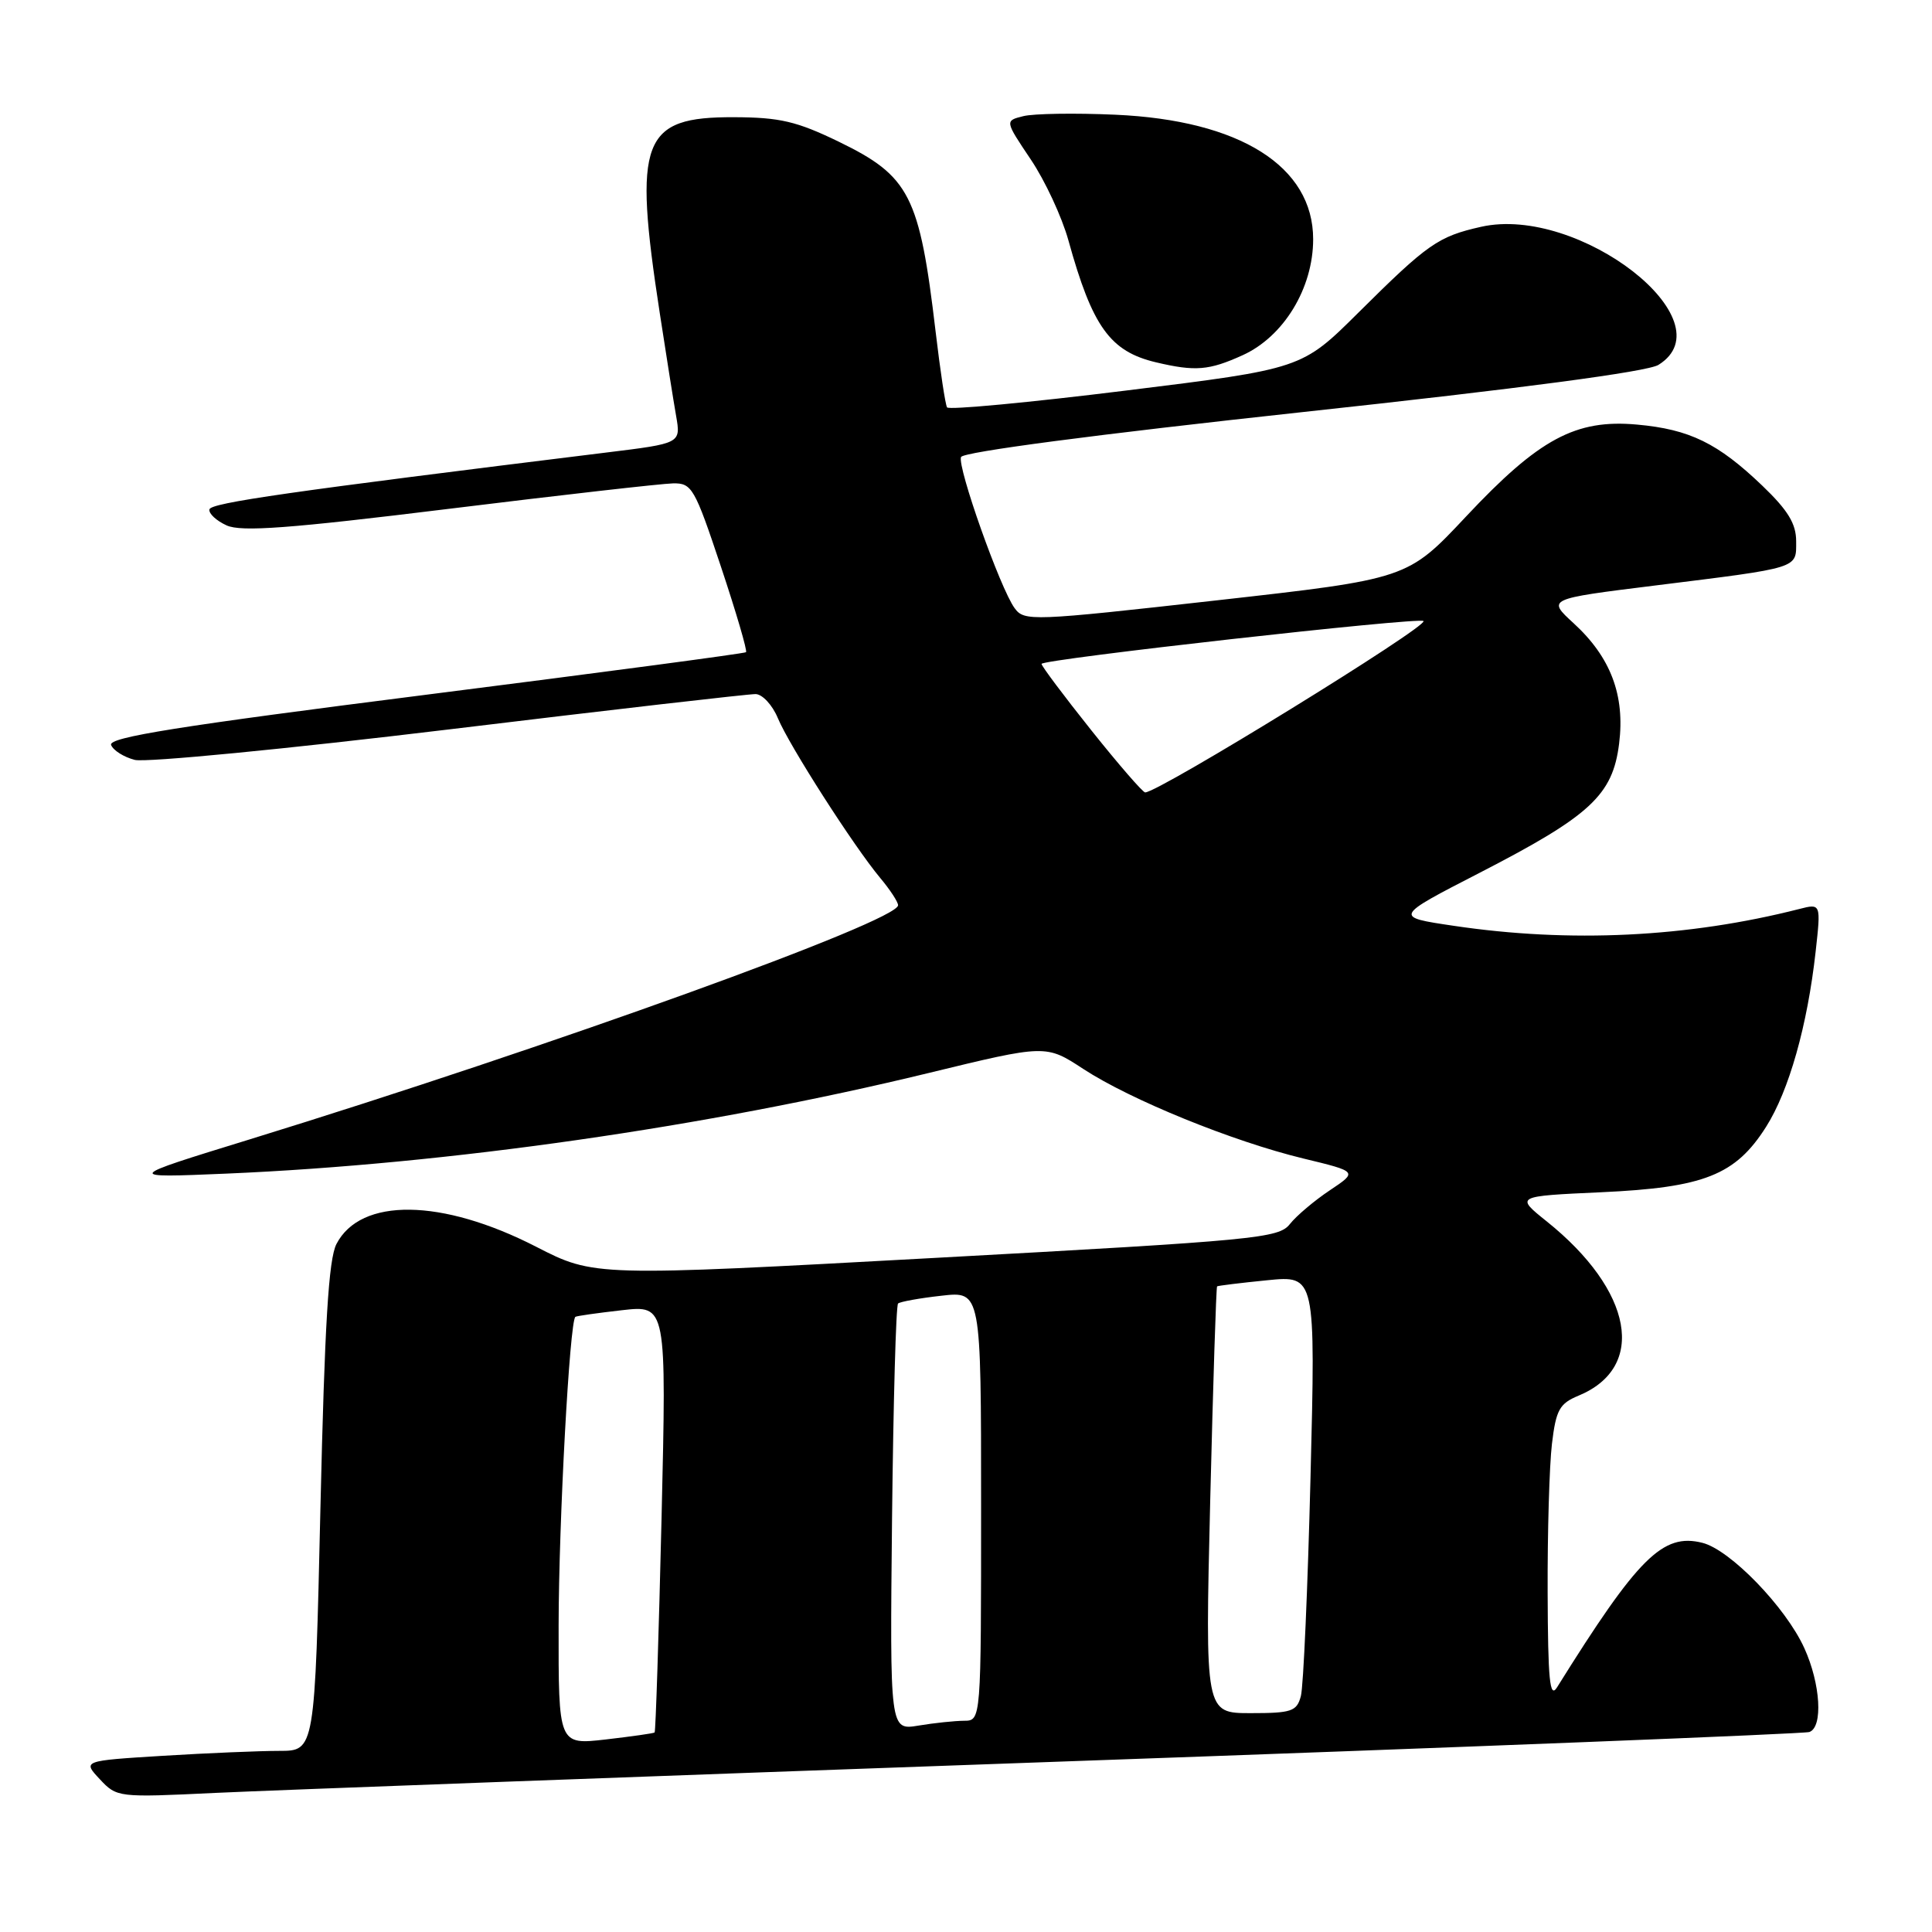 <?xml version="1.0" encoding="UTF-8" standalone="no"?>
<!DOCTYPE svg PUBLIC "-//W3C//DTD SVG 1.1//EN" "http://www.w3.org/Graphics/SVG/1.1/DTD/svg11.dtd" >
<svg xmlns="http://www.w3.org/2000/svg" xmlns:xlink="http://www.w3.org/1999/xlink" version="1.1" viewBox="0 0 256 256">
 <g >
 <path fill="currentColor"
d=" M 140.00 233.44 C 194.18 231.52 239.06 229.74 239.75 229.50 C 241.58 228.86 241.24 223.12 239.08 218.38 C 236.62 212.96 229.26 205.35 225.57 204.43 C 220.32 203.11 217.06 206.36 206.31 223.59 C 205.35 225.12 205.11 222.63 205.07 211.00 C 205.04 203.03 205.30 194.17 205.64 191.32 C 206.18 186.80 206.64 185.98 209.17 184.93 C 218.24 181.17 216.39 171.02 204.96 161.85 C 200.78 158.50 200.78 158.50 212.14 157.98 C 225.79 157.36 229.96 155.71 234.01 149.32 C 237.05 144.53 239.49 135.89 240.58 126.11 C 241.29 119.71 241.29 119.71 238.40 120.45 C 223.64 124.21 208.02 124.97 192.60 122.67 C 184.69 121.50 184.69 121.50 196.10 115.63 C 210.74 108.09 213.69 105.36 214.54 98.54 C 215.34 92.13 213.43 87.08 208.50 82.57 C 205.00 79.36 205.00 79.36 219.25 77.59 C 238.63 75.18 238.00 75.37 238.00 71.72 C 238.00 69.40 236.92 67.62 233.52 64.36 C 227.63 58.72 223.89 56.89 216.92 56.26 C 208.79 55.52 203.93 58.13 194.26 68.44 C 186.50 76.71 186.50 76.71 161.14 79.56 C 136.67 82.31 135.72 82.34 134.44 80.58 C 132.54 77.99 126.83 61.88 127.34 60.56 C 127.60 59.89 145.15 57.58 172.63 54.60 C 201.59 51.47 218.30 49.25 219.75 48.35 C 229.05 42.58 209.23 27.15 196.26 30.05 C 190.57 31.33 189.19 32.29 180.00 41.42 C 172.50 48.87 172.50 48.87 149.20 51.75 C 136.38 53.34 125.71 54.34 125.49 53.98 C 125.26 53.62 124.58 49.08 123.97 43.91 C 121.84 25.89 120.54 23.34 111.13 18.77 C 105.57 16.08 103.33 15.55 97.28 15.53 C 85.02 15.48 83.88 18.48 87.43 41.54 C 88.27 47.02 89.24 53.13 89.59 55.12 C 90.22 58.75 90.22 58.75 80.36 59.96 C 38.31 65.14 27.91 66.63 27.75 67.50 C 27.64 68.05 28.67 69.00 30.03 69.62 C 31.97 70.50 38.32 70.03 59.50 67.42 C 74.35 65.59 87.70 64.08 89.17 64.05 C 91.68 64.00 92.04 64.63 95.52 75.06 C 97.55 81.15 99.05 86.26 98.85 86.42 C 98.66 86.59 79.54 89.13 56.36 92.07 C 23.71 96.21 14.33 97.70 14.72 98.71 C 15.00 99.43 16.41 100.32 17.86 100.69 C 19.31 101.06 38.05 99.24 59.50 96.65 C 80.95 94.05 99.23 91.95 100.13 91.97 C 101.02 91.99 102.35 93.42 103.07 95.16 C 104.57 98.78 113.13 112.14 116.63 116.33 C 117.93 117.88 119.00 119.51 119.00 119.95 C 119.00 122.06 72.97 138.68 33.00 151.00 C 16.50 156.08 16.50 156.08 30.00 155.51 C 59.34 154.25 93.52 149.35 123.04 142.18 C 138.59 138.40 138.59 138.40 143.54 141.64 C 149.81 145.74 163.35 151.25 172.71 153.51 C 179.91 155.25 179.91 155.25 176.21 157.72 C 174.17 159.08 171.79 161.09 170.92 162.19 C 169.44 164.07 166.59 164.35 124.04 166.67 C 78.74 169.15 78.74 169.15 71.02 165.19 C 58.54 158.79 47.78 158.65 44.58 164.84 C 43.54 166.86 43.02 175.44 42.46 199.76 C 41.72 232.00 41.72 232.00 37.02 232.00 C 34.43 232.00 27.50 232.29 21.63 232.65 C 10.94 233.31 10.94 233.31 13.22 235.75 C 15.48 238.17 15.63 238.19 28.50 237.57 C 35.65 237.23 85.82 235.37 140.00 233.44 Z  M 164.65 47.07 C 170.10 44.60 174.00 38.19 174.00 31.70 C 174.00 22.04 164.30 15.93 147.78 15.20 C 142.43 14.96 136.95 15.05 135.60 15.39 C 133.14 16.00 133.14 16.00 136.57 21.11 C 138.46 23.91 140.71 28.75 141.57 31.85 C 144.74 43.30 147.09 46.57 153.18 48.01 C 158.38 49.24 160.20 49.09 164.65 47.07 Z  M 74.02 215.35 C 74.04 201.57 75.48 175.08 76.24 174.49 C 76.38 174.37 79.16 173.98 82.41 173.61 C 88.32 172.94 88.32 172.94 87.66 201.14 C 87.29 216.66 86.88 229.44 86.74 229.56 C 86.61 229.68 83.69 230.09 80.25 230.49 C 74.00 231.20 74.00 231.20 74.02 215.35 Z  M 118.20 201.22 C 118.37 185.79 118.72 172.96 119.00 172.72 C 119.28 172.48 121.86 172.01 124.75 171.69 C 130.00 171.09 130.00 171.09 130.00 199.55 C 130.00 228.00 130.00 228.00 127.75 228.01 C 126.51 228.02 123.79 228.30 121.70 228.65 C 117.91 229.28 117.91 229.28 118.20 201.22 Z  M 160.36 198.81 C 160.74 183.31 161.15 170.54 161.27 170.45 C 161.40 170.36 164.38 169.99 167.91 169.64 C 174.32 169.00 174.32 169.00 173.65 195.75 C 173.28 210.46 172.71 223.51 172.37 224.75 C 171.83 226.77 171.14 227.00 165.72 227.00 C 159.68 227.00 159.68 227.00 160.36 198.81 Z  M 144.59 96.75 C 140.97 92.21 138.01 88.26 138.01 87.97 C 138.00 87.36 188.07 81.74 188.62 82.29 C 189.31 82.97 153.54 105.00 151.74 105.00 C 151.43 105.00 148.21 101.29 144.59 96.75 Z "/>
</g>
</svg>